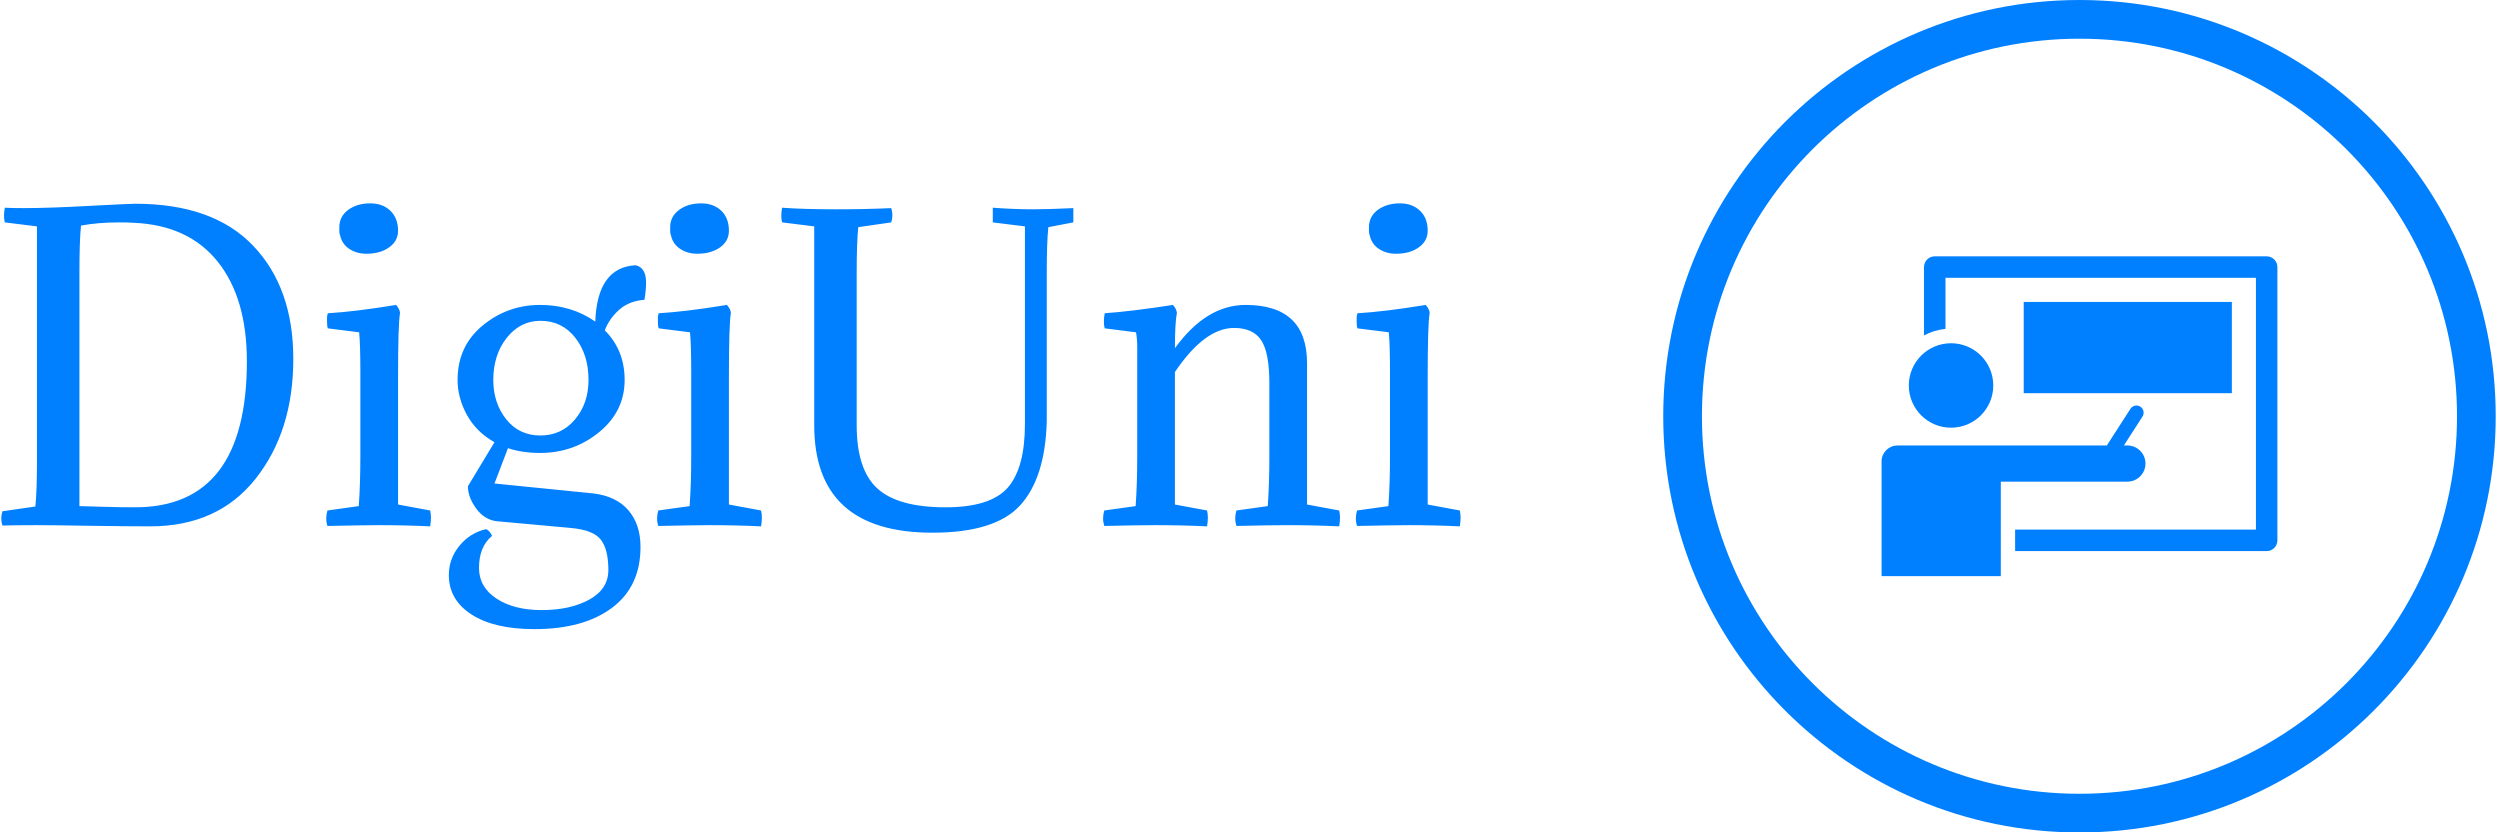 <svg xmlns="http://www.w3.org/2000/svg" version="1.1" xmlns:xlink="http://www.w3.org/1999/xlink" xmlns:svgjs="http://svgjs.dev/svgjs" width="2000" height="666" viewBox="0 0 2000 666"><g transform="matrix(1,0,0,1,-1.212,-0.009)"><svg viewBox="0 0 396 132" data-background-color="#ffffff" preserveAspectRatio="xMidYMid meet" height="666" width="2000" xmlns="http://www.w3.org/2000/svg" xmlns:xlink="http://www.w3.org/1999/xlink"><g id="tight-bounds" transform="matrix(1,0,0,1,0.24,0.002)"><svg viewBox="0 0 395.52 131.996" height="131.996" width="395.52"><g><svg viewBox="0 0 676.051 225.618" height="131.996" width="395.52"><g transform="matrix(1,0,0,1,0,54.657)"><svg viewBox="0 0 395.52 116.304" height="116.304" width="395.52"><g id="textblocktransform"><svg viewBox="0 0 395.52 116.304" height="116.304" width="395.52" id="textblock"><g><svg viewBox="0 0 395.52 116.304" height="116.304" width="395.52"><g transform="matrix(1,0,0,1,0,0)"><svg width="395.52" viewBox="2.15 -40.5 183.89 53.65" height="116.304" data-palette-color="#0080ff"><g class="wordmark-text-0" data-fill-palette-color="primary" id="text-0"><path d="M2.3 0.1L2.3 0.1Q2-0.8 2.3-1.7L2.3-1.7 6.45-2.3Q6.65-4.2 6.65-8.15L6.65-8.15 6.65-37.6 2.6-38.1Q2.4-38.85 2.6-39.95L2.6-39.95Q3.35-39.9 4.95-39.9L4.95-39.9Q8.15-39.9 13.23-40.18 18.3-40.45 19.05-40.45L19.05-40.45Q28.85-40.45 33.9-35.15 38.95-29.85 38.95-20.9L38.95-20.9Q38.95-11.8 34.2-5.8 29.45 0.2 20.9 0.2L20.9 0.2Q18.05 0.2 13.35 0.13 8.65 0.05 6.6 0.05L6.6 0.05Q3.7 0.05 2.3 0.1ZM19-2.2L19-2.2Q33.1-2.2 33.1-20.6L33.1-20.6Q33.1-28.55 29.43-33.15 25.75-37.75 18.85-38.05L18.85-38.05Q18.25-38.1 17-38.1L17-38.1Q14.35-38.1 12.2-37.7L12.2-37.7Q12-35.8 12-31.65L12-31.65 12-2.35Q12.6-2.35 14.88-2.27 17.15-2.2 19-2.2ZM52.15-18.6L52.15-18.6 52.15-2.55 56.2-1.8Q56.25-1.55 56.27-1.35 56.3-1.15 56.3-0.9L56.3-0.9Q56.3-0.65 56.27-0.38 56.25-0.1 56.2 0.2L56.2 0.2Q53.05 0.05 49.75 0.05L49.75 0.05Q48.6 0.05 46.97 0.08 45.35 0.1 43.25 0.15L43.25 0.15Q43.1-0.3 43.1-0.8L43.1-0.8Q43.1-1.25 43.25-1.8L43.25-1.8 47.2-2.35Q47.3-3.75 47.35-5.33 47.4-6.9 47.4-8.7L47.4-8.7 47.4-19.35Q47.4-22.65 47.25-24.25L47.25-24.25 43.3-24.75Q43.2-25 43.2-25.6L43.2-25.6Q43.2-25.85 43.2-26.1 43.2-26.35 43.3-26.65L43.3-26.65Q46.7-26.85 51.9-27.7L51.9-27.7Q52.35-27.2 52.4-26.7L52.4-26.7Q52.15-25.3 52.15-18.6ZM44.85-36.45L44.85-36.45Q44.75-36.7 44.75-36.98 44.75-37.25 44.75-37.5L44.75-37.5Q44.75-38.85 45.87-39.68 47-40.5 48.65-40.5L48.65-40.5Q50.2-40.5 51.17-39.58 52.15-38.65 52.15-37.05L52.15-37.05Q52.15-35.75 51.02-34.95 49.9-34.15 48.15-34.15L48.15-34.15Q46.95-34.15 46.02-34.75 45.1-35.35 44.85-36.45ZM63.25 0.55L63.25 0.55Q63.7 0.75 64 1.4L64 1.4Q62.35 2.75 62.35 5.45L62.35 5.45Q62.35 7.85 64.55 9.3 66.75 10.75 70.25 10.75L70.25 10.75Q73.84 10.75 76.25 9.43 78.65 8.1 78.65 5.7L78.65 5.7Q78.65 3.1 77.7 1.88 76.75 0.65 73.9 0.4L73.9 0.4 64.55-0.45Q63-0.65 61.97-2.08 60.95-3.5 60.95-4.85L60.95-4.85 64.3-10.4Q62-11.7 60.82-13.85 59.65-16 59.65-18.25L59.65-18.25Q59.65-22.5 62.8-25.1 65.95-27.7 70.05-27.7L70.05-27.7Q74-27.7 77-25.6L77-25.6Q77.25-32.45 82.09-32.7L82.09-32.7Q83.4-32.4 83.4-30.55L83.4-30.55Q83.4-29.55 83.2-28.35L83.2-28.35Q81.25-28.2 80-27.08 78.75-25.95 78.2-24.5L78.2-24.5Q80.7-22 80.7-18.25L80.7-18.25Q80.7-14.3 77.5-11.68 74.3-9.05 70.05-9.05L70.05-9.05Q67.8-9.05 66-9.65L66-9.65 64.3-5.2 76.75-3.95Q79.65-3.6 81.17-1.83 82.7-0.05 82.7 2.8L82.7 2.8Q82.7 7.8 79.09 10.48 75.5 13.15 69.34 13.15L69.34 13.15Q64.25 13.15 61.4 11.3 58.55 9.45 58.55 6.35L58.55 6.35Q58.55 4.25 59.9 2.63 61.25 1 63.25 0.55ZM64.15-18.25L64.15-18.25Q64.15-15.35 65.77-13.3 67.4-11.25 70.09-11.25L70.09-11.25Q72.75-11.25 74.45-13.28 76.15-15.3 76.15-18.25L76.15-18.25Q76.15-21.45 74.47-23.58 72.8-25.7 70.09-25.7L70.09-25.7Q67.55-25.7 65.84-23.55 64.15-21.4 64.15-18.25ZM93.84-18.6L93.84-18.6 93.84-2.55 97.89-1.8Q97.94-1.55 97.97-1.35 97.99-1.15 97.99-0.9L97.99-0.9Q97.99-0.65 97.97-0.38 97.94-0.1 97.89 0.2L97.89 0.2Q94.74 0.05 91.44 0.05L91.44 0.05Q90.29 0.05 88.67 0.08 87.04 0.1 84.94 0.15L84.94 0.15Q84.79-0.3 84.79-0.8L84.79-0.8Q84.79-1.25 84.94-1.8L84.94-1.8 88.89-2.35Q88.99-3.75 89.04-5.33 89.09-6.9 89.09-8.7L89.09-8.7 89.09-19.35Q89.09-22.65 88.94-24.25L88.94-24.25 84.99-24.75Q84.89-25 84.89-25.6L84.89-25.6Q84.89-25.85 84.89-26.1 84.89-26.35 84.99-26.65L84.99-26.65Q88.39-26.85 93.59-27.7L93.59-27.7Q94.04-27.2 94.09-26.7L94.09-26.7Q93.84-25.3 93.84-18.6ZM86.54-36.45L86.54-36.45Q86.44-36.7 86.44-36.98 86.44-37.25 86.44-37.5L86.44-37.5Q86.44-38.85 87.57-39.68 88.69-40.5 90.34-40.5L90.34-40.5Q91.89-40.5 92.87-39.58 93.84-38.65 93.84-37.05L93.84-37.05Q93.84-35.75 92.72-34.95 91.59-34.15 89.84-34.15L89.84-34.15Q88.64-34.15 87.72-34.75 86.79-35.35 86.54-36.45ZM131.14-12.7L131.14-12.7 131.14-37.6 127.09-38.1 127.09-39.95Q129.84-39.75 132.14-39.75L132.14-39.75Q134.04-39.75 137.24-39.9L137.24-39.9 137.24-38.1 134.09-37.5Q133.89-35.6 133.89-31.65L133.89-31.65 133.89-13Q133.69-5.9 130.54-2.45 127.39 1 119.49 1L119.49 1Q104.59 1 104.59-12.55L104.59-12.55 104.59-37.6 100.54-38.1Q100.34-38.85 100.54-39.95L100.54-39.95Q103.29-39.75 107.39-39.75L107.39-39.75Q111.04-39.75 114.29-39.9L114.29-39.9Q114.59-39 114.29-38.1L114.29-38.1 110.14-37.5Q109.94-35.6 109.94-31.65L109.94-31.65 109.94-12.55Q109.94-6.95 112.54-4.58 115.14-2.2 121.14-2.2L121.14-2.2Q126.79-2.2 128.97-4.67 131.14-7.15 131.14-12.7ZM161.94-8.7L161.94-17.85Q161.94-21.7 160.91-23.25 159.89-24.8 157.49-24.8L157.49-24.8Q153.79-24.8 150.04-19.25L150.04-19.25 150.04-2.55 154.09-1.8Q154.29-1 154.09 0.2L154.09 0.2Q150.94 0.05 147.64 0.05L147.64 0.05Q145.34 0.05 141.14 0.15L141.14 0.15Q140.84-0.8 141.14-1.8L141.14-1.8 145.09-2.35Q145.29-5.1 145.29-8.7L145.29-8.7 145.29-22.4Q145.29-23.4 145.14-24.25L145.14-24.25 141.19-24.75Q140.99-25.5 141.19-26.65L141.19-26.65Q144.64-26.9 149.79-27.7L149.79-27.7Q150.24-27.2 150.29-26.7L150.29-26.7Q150.04-25.4 150.04-22.25L150.04-22.25Q153.99-27.7 158.94-27.7L158.94-27.7Q166.69-27.7 166.69-20.35L166.69-20.35 166.69-2.55 170.74-1.8Q170.94-1 170.74 0.2L170.74 0.2Q167.59 0.05 164.29 0.05L164.29 0.05Q161.99 0.05 157.79 0.15L157.79 0.15Q157.49-0.8 157.79-1.8L157.79-1.8 161.74-2.35Q161.94-5.1 161.94-8.7L161.94-8.7ZM181.89-18.6L181.89-18.6 181.89-2.55 185.94-1.8Q185.99-1.55 186.01-1.35 186.04-1.15 186.04-0.9L186.04-0.9Q186.04-0.65 186.01-0.38 185.99-0.1 185.94 0.2L185.94 0.2Q182.79 0.05 179.49 0.05L179.49 0.05Q178.34 0.05 176.71 0.08 175.09 0.1 172.99 0.15L172.99 0.15Q172.84-0.3 172.84-0.8L172.84-0.8Q172.84-1.25 172.99-1.8L172.99-1.8 176.94-2.35Q177.04-3.75 177.09-5.33 177.14-6.9 177.14-8.7L177.14-8.7 177.14-19.35Q177.14-22.65 176.99-24.25L176.99-24.25 173.04-24.75Q172.94-25 172.94-25.6L172.94-25.6Q172.94-25.85 172.94-26.1 172.94-26.35 173.04-26.65L173.04-26.65Q176.44-26.85 181.64-27.7L181.64-27.7Q182.09-27.2 182.14-26.7L182.14-26.7Q181.89-25.3 181.89-18.6ZM174.59-36.45L174.59-36.45Q174.49-36.7 174.49-36.98 174.49-37.25 174.49-37.5L174.49-37.5Q174.49-38.85 175.61-39.68 176.74-40.5 178.39-40.5L178.39-40.5Q179.94-40.5 180.91-39.58 181.89-38.65 181.89-37.05L181.89-37.05Q181.89-35.75 180.76-34.95 179.64-34.15 177.89-34.15L177.89-34.15Q176.69-34.15 175.76-34.75 174.84-35.35 174.59-36.45Z" fill="#0080ff" data-fill-palette-color="primary"></path></g></svg></g></svg></g></svg></g></svg></g><g transform="matrix(1,0,0,1,450.433,0)"><svg viewBox="0 0 225.618 225.618" height="225.618" width="225.618"><g><svg></svg></g><g id="icon-0"><svg viewBox="0 0 225.618 225.618" height="225.618" width="225.618"><g><path d="M0 112.809c0-62.303 50.506-112.809 112.809-112.809 62.303 0 112.809 50.506 112.809 112.809 0 62.303-50.506 112.809-112.809 112.809-62.303 0-112.809-50.506-112.809-112.809zM112.809 215.129c56.51 0 102.32-45.81 102.32-102.32 0-56.51-45.81-102.32-102.32-102.321-56.51 0-102.32 45.81-102.321 102.321 0 56.51 45.81 102.32 102.321 102.32z" data-fill-palette-color="accent" fill="#0080ff" stroke="transparent"></path></g><g transform="matrix(1,0,0,1,59.17,49.099)"><svg viewBox="0 0 107.279 127.419" height="127.419" width="107.279"><g><svg xmlns="http://www.w3.org/2000/svg" xmlns:xlink="http://www.w3.org/1999/xlink" version="1.1" x="0" y="0" viewBox="22.347 17.156 55.305 65.688" enable-background="new 0 0 100 100" xml:space="preserve" height="127.419" width="107.279" class="icon-cg-0" data-fill-palette-color="accent" id="cg-0"><g fill="#0080ff" data-fill-palette-color="accent"><g fill="#0080ff" data-fill-palette-color="accent"><g fill="#0080ff" data-fill-palette-color="accent"><rect x="42.208" y="34.031" width="29.081" height="12.75" fill="#0080ff" data-fill-palette-color="accent"></rect><path d="M76.152 27.658H29.778c-0.828 0-1.5 0.672-1.5 1.5v9.555c0.908-0.492 1.923-0.813 3-0.917v-7.138h43.375v35.184H41.008v3h35.144c0.83 0 1.5-0.671 1.5-1.5V29.158C77.652 28.33 76.982 27.658 76.152 27.658z" fill="#0080ff" data-fill-palette-color="accent"></path></g><g fill="#0080ff" data-fill-palette-color="accent"><circle cx="32.055" cy="45.701" r="5.9" fill="#0080ff" data-fill-palette-color="accent"></circle><path d="M56.695 54.086h-0.494l2.602-4.042c0.299-0.464 0.166-1.083-0.299-1.382-0.463-0.299-1.084-0.166-1.383 0.299l-3.299 5.125H24.574c-1.23 0-2.227 0.997-2.227 2.227v16.029h16.661V59.139h17.687c1.395 0 2.525-1.131 2.525-2.527C59.221 55.217 58.09 54.086 56.695 54.086z" fill="#0080ff" data-fill-palette-color="accent"></path></g></g></g><g display="none" fill="#0080ff" data-fill-palette-color="accent"><g display="inline" fill="#0080ff" data-fill-palette-color="accent"><circle cx="50" cy="23.24" r="6.1" fill="#0080ff" data-fill-palette-color="accent"></circle><path d="M58.323 30.396H41.308c-5.021 0-5.353 4.733-5.353 4.733v12.026h9.026V59.87H55.26V47.156h8.785V35.13C64.045 35.13 63.345 30.396 58.323 30.396z" fill="#0080ff" data-fill-palette-color="accent"></path></g><g display="inline" fill="#0080ff" data-fill-palette-color="accent"><path d="M35.943 49.555h7.319v12.774h13.475V49.555h7.32v33.289h-7.32V68.484H43.263v14.359h-7.319V49.555z" fill="#0080ff" data-fill-palette-color="accent"></path></g></g></svg></g></svg></g></svg></g></svg></g></svg></g><defs></defs></svg><rect width="395.52" height="131.996" fill="none" stroke="none" visibility="hidden"></rect></g></svg></g></svg>